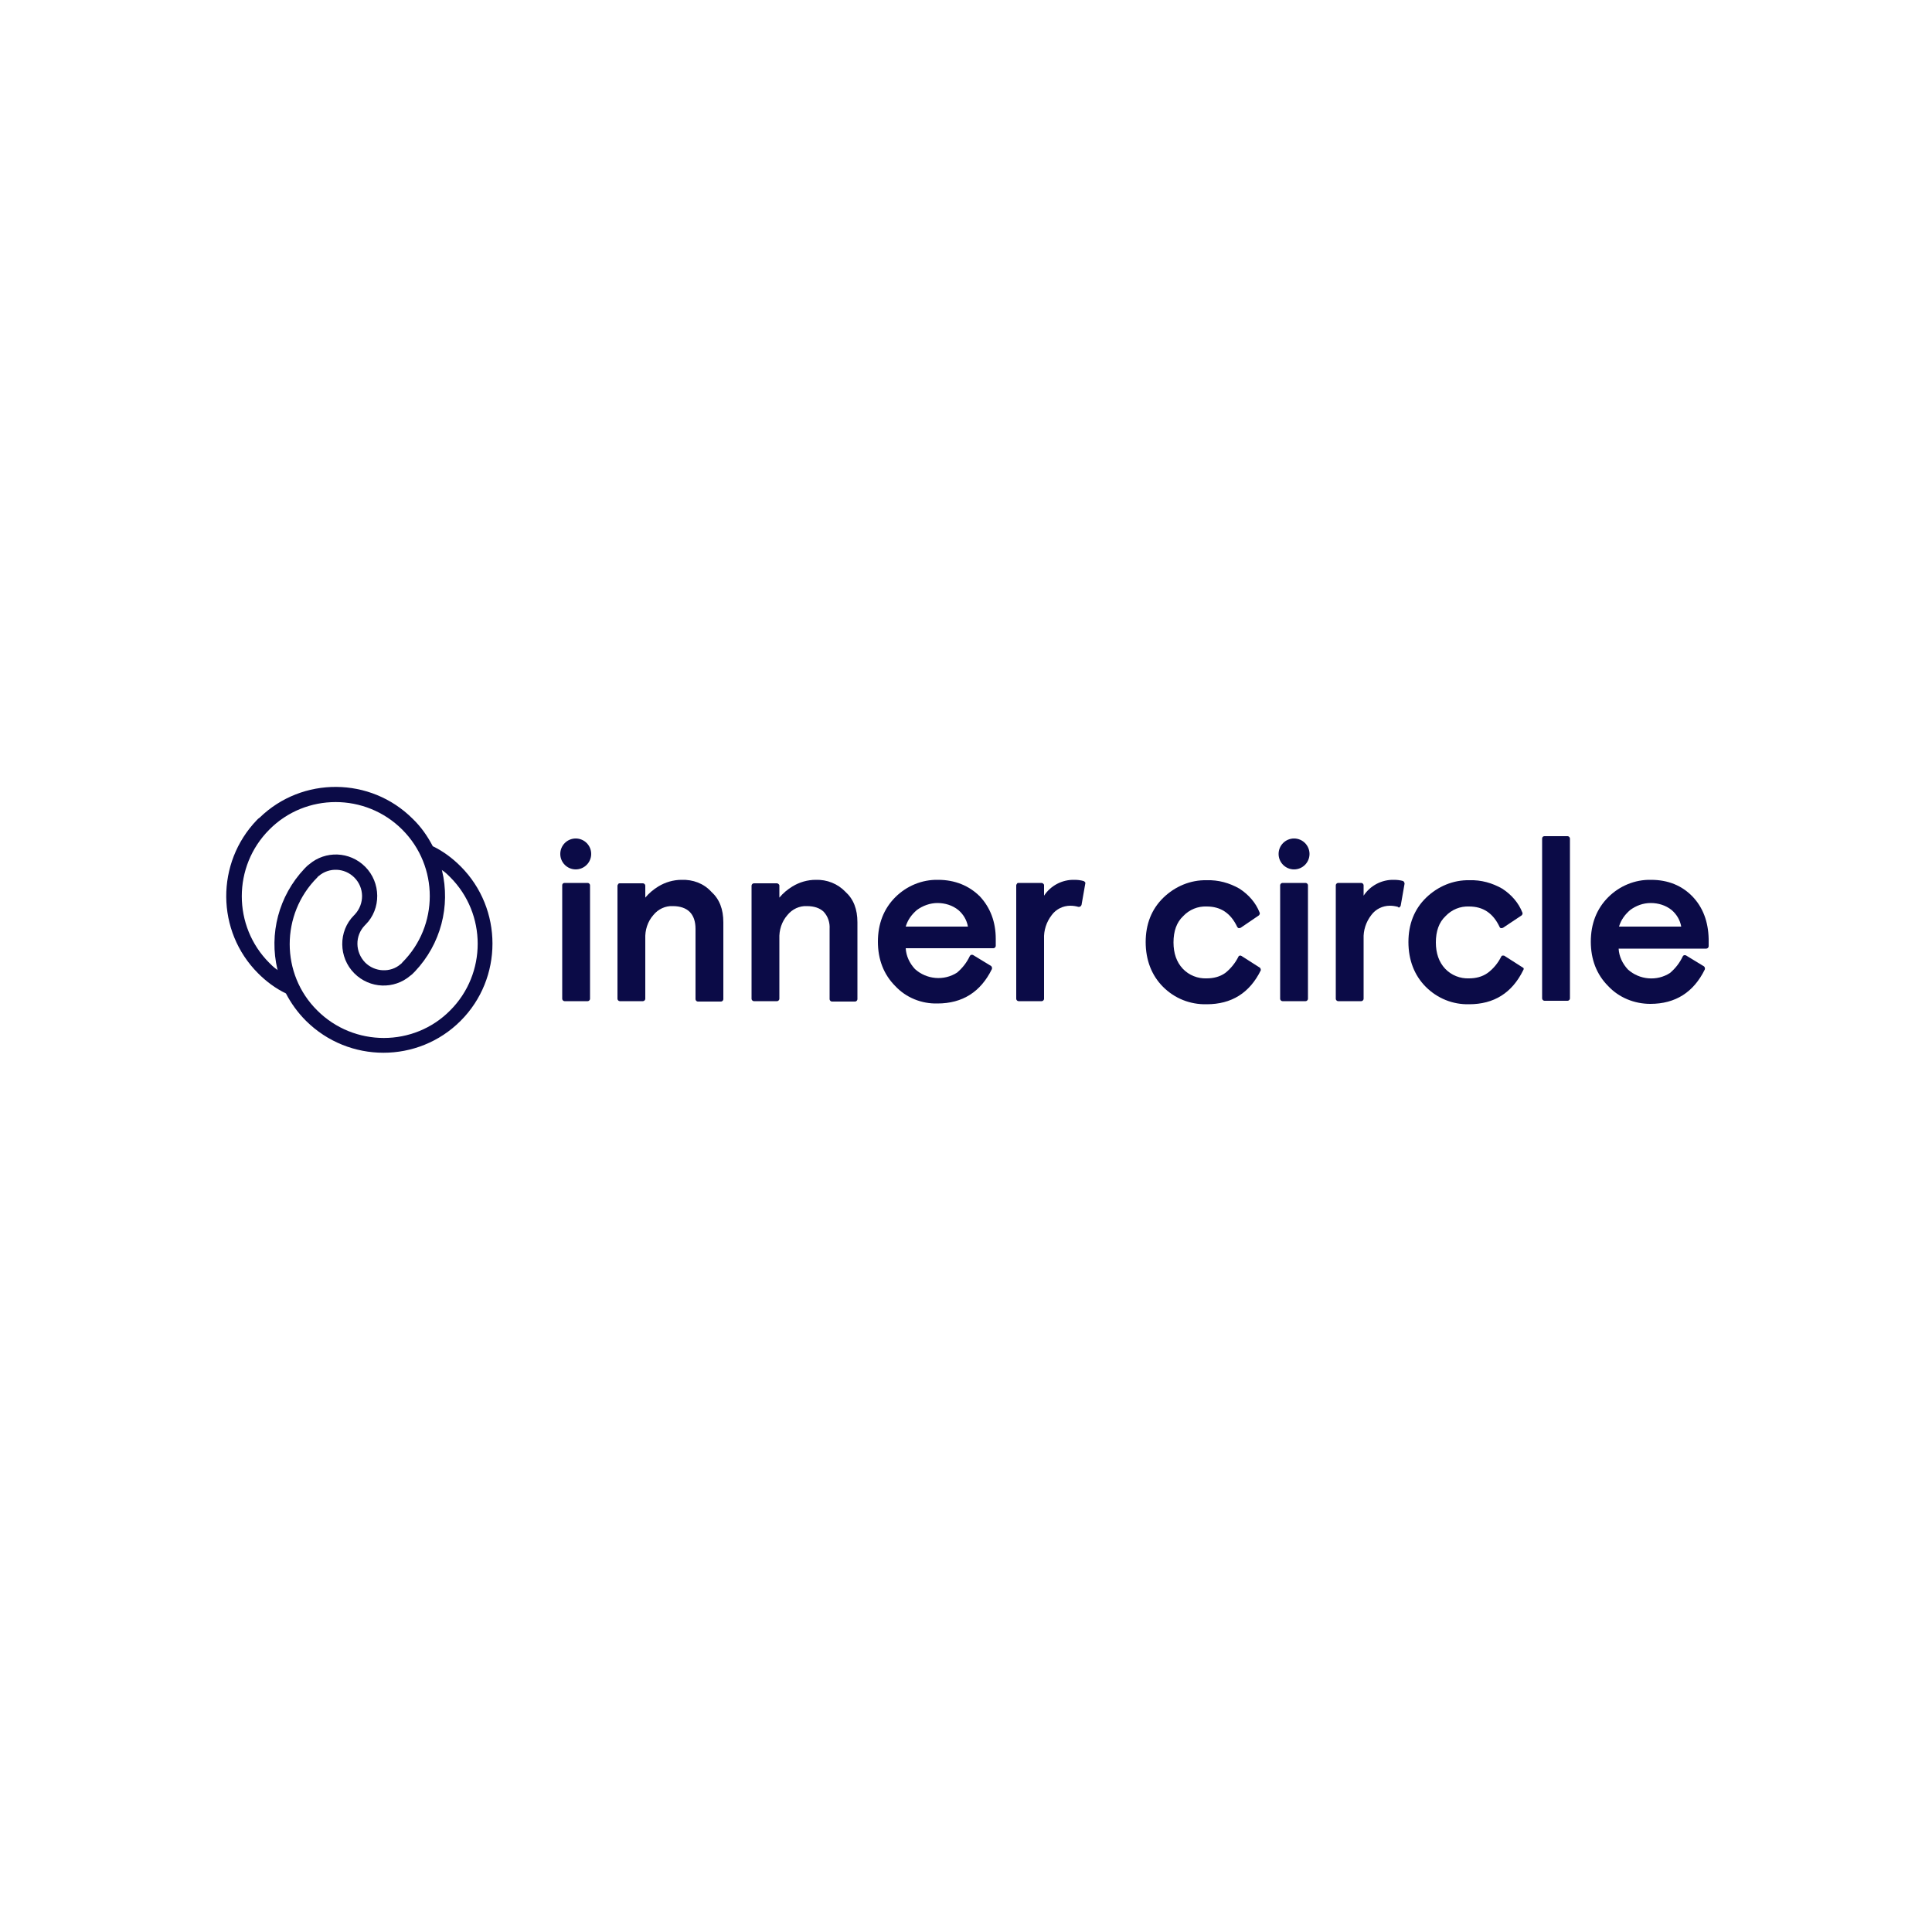 <?xml version="1.0" encoding="utf-8"?>
<!-- Generator: Adobe Illustrator 27.8.1, SVG Export Plug-In . SVG Version: 6.00 Build 0)  -->
<svg version="1.2" baseProfile="tiny-ps" id="Layer_1" xmlns="http://www.w3.org/2000/svg" xmlns:xlink="http://www.w3.org/1999/xlink"
	viewBox="0 0 500 500" xml:space="preserve">			<title>The Inner Circle Dating</title>

<g id="Inline_dark">
	<rect id="bounding-box" fill-rule="evenodd" fill="#FFFFFF" fill-opacity="0" width="443.5" height="134.2"/>
	<g id="Inline_dark_tagline" transform="translate(180, 196)">
		<g id="wordmark" transform="translate(519, 77)">
			<path id="Rectangle" fill="#0B0B47" d="M-552.9-44.5h6c0.3,0,0.6,0.3,0.6,0.6v29.4c0,0.3-0.3,0.6-0.6,0.6h-6
				c-0.3,0-0.6-0.3-0.6-0.6v-29.4C-553.5-44.2-553.3-44.5-552.9-44.5z"/>
			<path id="Path" fill="#0B0B47" d="M-522.6-45.3c-2.1,0-4.2,0.6-6,1.7c-1.3,0.8-2.4,1.7-3.4,2.9v-3.1c0-0.3-0.3-0.6-0.6-0.6h-6
				c-0.2,0-0.3,0-0.4,0.2c-0.1,0.1-0.2,0.3-0.2,0.4v29.3c0,0.3,0.3,0.6,0.6,0.6h6c0.3,0,0.6-0.3,0.6-0.6V-30
				c-0.1-2.3,0.6-4.5,2.1-6.2c1.2-1.5,3.1-2.4,5-2.3c1.9,0,3.4,0.5,4.4,1.5c1,1,1.5,2.5,1.5,4.4v18.2c0,0.3,0.3,0.6,0.6,0.6h6
				c0.3,0,0.6-0.3,0.6-0.6v-19.9c0-3.4-1-6-3.1-7.9C-516.9-44.4-519.7-45.4-522.6-45.3L-522.6-45.3z"/>
			<path id="Path_00000150813654778281822650000000191541539157499276_" fill="#0B0B47" d="M-487.9-45.3c-2.1,0-4.2,0.6-6,1.7
				c-1.3,0.8-2.4,1.7-3.4,2.9v-3.1c0-0.2-0.1-0.3-0.2-0.4c-0.1-0.1-0.3-0.2-0.4-0.2h-6c-0.3,0-0.6,0.3-0.6,0.6v29.3
				c0,0.3,0.3,0.6,0.6,0.6h6c0.3,0,0.6-0.3,0.6-0.6V-30c-0.1-2.3,0.6-4.5,2.1-6.2c1.2-1.5,3.1-2.4,5-2.3c1.9,0,3.4,0.5,4.4,1.5
				c1.1,1.2,1.6,2.8,1.5,4.4v18.2c0,0.3,0.3,0.6,0.6,0.6h6c0.3,0,0.6-0.3,0.6-0.6v-19.9c0-3.4-1-6-3.1-7.9
				C-482.2-44.3-485-45.4-487.9-45.3z"/>
			<path id="Shape" fill="#0B0B47" d="M-456.2-45.3c-4.2-0.1-8.2,1.6-11.1,4.5c-3,3-4.5,6.9-4.5,11.5s1.5,8.5,4.5,11.5
				c2.8,3,6.8,4.6,10.9,4.5c6.5,0,11.2-3,14.1-8.9c0.1-0.3,0-0.6-0.2-0.8l-4.6-2.8c-0.1-0.1-0.3-0.1-0.5-0.1c-0.2,0-0.3,0.2-0.4,0.3
				c-0.8,1.7-1.9,3.1-3.3,4.3c-3.4,2.2-7.9,1.8-10.9-0.9c-1.4-1.5-2.3-3.4-2.4-5.4h22.7c0.3,0,0.6-0.3,0.6-0.6V-30
				c0-4.4-1.4-8.1-4.1-11C-448.2-43.8-451.9-45.3-456.2-45.3z M-456.4-39.3c2,0,3.9,0.6,5.4,1.8c1.3,1.1,2.2,2.6,2.5,4.3h-16.1
				c0.5-1.7,1.5-3.1,2.9-4.3C-460.2-38.6-458.3-39.3-456.4-39.3L-456.4-39.3z"/>
			<path id="Path_00000111152988718925133180000002872520424554926514_" fill="#0B0B47" d="M-418.6-45c-0.7-0.2-1.5-0.3-2.3-0.3
				c-3.2-0.1-6.2,1.5-7.9,4.1v-2.7c0-0.2-0.1-0.3-0.2-0.4c-0.1-0.1-0.3-0.2-0.4-0.2h-6c-0.2,0-0.3,0-0.4,0.2
				c-0.1,0.1-0.2,0.3-0.2,0.4v29.4c0,0.3,0.3,0.6,0.6,0.6h6c0.3,0,0.6-0.3,0.6-0.6V-30c-0.1-2.2,0.6-4.4,2-6.2
				c1.1-1.5,2.9-2.4,4.8-2.4c0.7,0,1.4,0.1,2.1,0.3c0.2,0,0.3,0,0.5-0.1c0.1-0.1,0.2-0.2,0.3-0.4l1-5.7
				C-418.1-44.6-418.3-44.9-418.6-45z"/>
			<path id="Path_00000111158718712958005010000005989772547336718754_" fill="#0B0B47" d="M-373-22.6l-4.7-3
				c-0.3-0.2-0.7-0.1-0.8,0.2c-0.8,1.6-2,3.1-3.4,4.2l0,0c-1.4,1-3.1,1.4-4.8,1.4c-2.3,0.1-4.6-0.8-6.2-2.5c-1.6-1.7-2.4-4-2.4-6.8
				c0-2.9,0.8-5.2,2.5-6.8c1.6-1.7,3.8-2.6,6.1-2.5c3.6,0,6.2,1.7,7.9,5.3c0.1,0.1,0.2,0.3,0.4,0.3c0.2,0,0.3,0,0.5-0.1l4.7-3.2
				c0.2-0.2,0.3-0.5,0.2-0.7c-1-2.6-2.9-4.7-5.2-6.2c-2.6-1.5-5.5-2.3-8.5-2.2c-4.2-0.1-8.2,1.6-11.2,4.5c-3.1,3-4.6,6.9-4.6,11.5
				s1.5,8.6,4.5,11.6c3,3,7,4.6,11.3,4.5c6.4,0,11.1-2.9,14-8.8C-372.7-22.2-372.8-22.5-373-22.6L-373-22.6z"/>
			<path id="Rectangle_00000115499754501410391450000002122713432925685398_" fill="#0B0B47" d="M-367.1-44.5h6
				c0.3,0,0.6,0.3,0.6,0.6v29.4c0,0.3-0.3,0.6-0.6,0.6h-6c-0.3,0-0.6-0.3-0.6-0.6v-29.4C-367.7-44.2-367.4-44.5-367.1-44.5z"/>
			<path id="Path_00000129188897124759020140000001543563825667277462_" fill="#0B0B47" d="M-336.8-38.2c0.1-0.1,0.2-0.2,0.3-0.4
				l1-5.7c0-0.3-0.2-0.6-0.4-0.7c-0.7-0.2-1.5-0.3-2.3-0.3c-3.2-0.1-6.2,1.5-7.9,4.1v-2.7c0-0.3-0.3-0.6-0.6-0.6h-6
				c-0.3,0-0.6,0.3-0.6,0.6v29.4c0,0.3,0.3,0.6,0.6,0.6h6c0.3,0,0.6-0.3,0.6-0.6V-30c-0.1-2.2,0.6-4.4,2-6.2
				c1.1-1.5,2.9-2.4,4.8-2.4c0.7,0,1.4,0.1,2.1,0.3C-337.1-38.1-336.9-38.1-336.8-38.2z"/>
			<path id="Path_00000031901447458098939130000014729233348506153110_" fill="#0B0B47" d="M-304.9-22.6l-4.7-3
				c-0.1-0.1-0.3-0.1-0.5-0.1c-0.2,0-0.3,0.1-0.4,0.3c-0.8,1.6-2,3.1-3.5,4.2l0,0c-1.4,1-3.1,1.4-4.8,1.4c-2.3,0.1-4.6-0.8-6.2-2.5
				c-1.6-1.7-2.4-4-2.4-6.8c0-2.9,0.8-5.2,2.5-6.8c1.6-1.7,3.8-2.6,6.1-2.5c3.6,0,6.2,1.7,7.9,5.3c0.1,0.2,0.2,0.3,0.4,0.3
				c0.2,0,0.3,0,0.5-0.1l4.8-3.2c0.2-0.2,0.3-0.5,0.2-0.7c-1-2.6-2.9-4.7-5.2-6.2c-2.6-1.5-5.5-2.3-8.5-2.2
				c-4.2-0.1-8.2,1.6-11.2,4.5c-3.1,3-4.6,6.9-4.6,11.5s1.5,8.6,4.5,11.6c3,3,7,4.6,11.2,4.5c6.4,0,11.1-2.9,14-8.8
				C-304.6-22.2-304.6-22.5-304.9-22.6L-304.9-22.6z"/>
			<path id="Rectangle_00000178903978053146532110000015166393976777433781_" fill="#0B0B47" d="M-299.3-56.6h6
				c0.3,0,0.6,0.3,0.6,0.6v41.4c0,0.3-0.3,0.6-0.6,0.6h-6c-0.3,0-0.6-0.3-0.6-0.6V-56C-299.9-56.3-299.7-56.6-299.3-56.6z"/>
			<path id="Shape_00000097476932879217265610000016469625084894409637_" fill="#0B0B47" d="M-261-41c-2.7-2.8-6.3-4.3-10.7-4.3
				c-4.2-0.1-8.2,1.6-11.1,4.5c-3,3-4.5,6.9-4.5,11.5s1.5,8.5,4.5,11.5c2.8,3,6.8,4.6,10.9,4.6c6.5,0,11.2-3,14.1-8.9
				c0.1-0.3,0-0.6-0.2-0.8l-4.6-2.8c-0.1-0.1-0.3-0.1-0.5-0.1c-0.2,0-0.3,0.2-0.4,0.3c-0.8,1.7-1.9,3.1-3.3,4.3
				c-3.4,2.2-7.9,1.8-10.9-0.9c-1.4-1.5-2.3-3.4-2.4-5.4h22.7c0.3,0,0.6-0.3,0.6-0.6V-30C-256.9-34.5-258.3-38.2-261-41z
				 M-271.8-39.3c2,0,3.9,0.6,5.4,1.8c1.3,1.1,2.2,2.6,2.5,4.3H-280c0.5-1.7,1.5-3.1,2.9-4.3C-275.6-38.6-273.8-39.3-271.8-39.3z"/>
			<ellipse id="Oval" fill="#0B0B47" cx="-550" cy="-52" rx="4" ry="4"/>
			<ellipse id="Oval_00000114776959370188048050000005255695200796021125_" fill="#0B0B47" cx="-364.1" cy="-52" rx="4" ry="4"/>
		</g>
		<path id="IC_icon_closed-dark" fill="#0B0B47" d="M-112.8,15.6c11-10.7,28.7-10.6,39.6,0.3C-71,18-69.3,20.5-68,23
			c2.7,1.3,5.1,3.1,7.2,5.2c11,11,11,29,0,40c-11,11-28.9,11-40,0c-2.2-2.2-3.9-4.6-5.2-7.1c-2.7-1.3-5.1-3.1-7.2-5.2
			c-10.9-10.9-11-28.6-0.3-39.7l0.3-0.3L-112.8,15.6z M-88.3,31.1c-2.5-2.5-6.5-2.7-9.2-0.4c-0.2,0.1-0.3,0.3-0.4,0.4
			c-9.5,9.5-9.5,25,0,34.4c9.5,9.5,25,9.5,34.4,0c9.5-9.5,9.5-25,0-34.5c-0.6-0.6-1.1-1.1-1.8-1.6l-0.3-0.2l-0.1-0.1l0.1,0.2
			c2.2,9.2-0.3,19-7,26.1l-0.2,0.2l-0.3,0.3c-0.2,0.2-0.4,0.4-0.7,0.6c-4.2,3.6-10.5,3.4-14.5-0.6c-4.1-4.1-4.2-10.9-0.1-15l0.2-0.2
			C-85.6,37.9-85.7,33.7-88.3,31.1z M-75.9,18.7c-9.5-9.5-25-9.5-34.4,0c-9.5,9.5-9.5,25,0,34.5c0.6,0.6,1.1,1.1,1.8,1.6l0.3,0.2
			l0.1,0.1l-0.1-0.2c-2.2-9.2,0.3-19,7-26.1l0.2-0.2l0.3-0.3c0.2-0.2,0.4-0.4,0.7-0.6c4.2-3.6,10.5-3.4,14.5,0.6
			c4.1,4.1,4.2,10.9,0.1,15l-0.2,0.2c-2.6,2.7-2.5,6.9,0.1,9.6c2.5,2.5,6.6,2.7,9.2,0.4c0.1-0.1,0.3-0.2,0.4-0.4
			C-66.4,43.6-66.4,28.2-75.9,18.7z"/>
	</g>
</g>
</svg>

